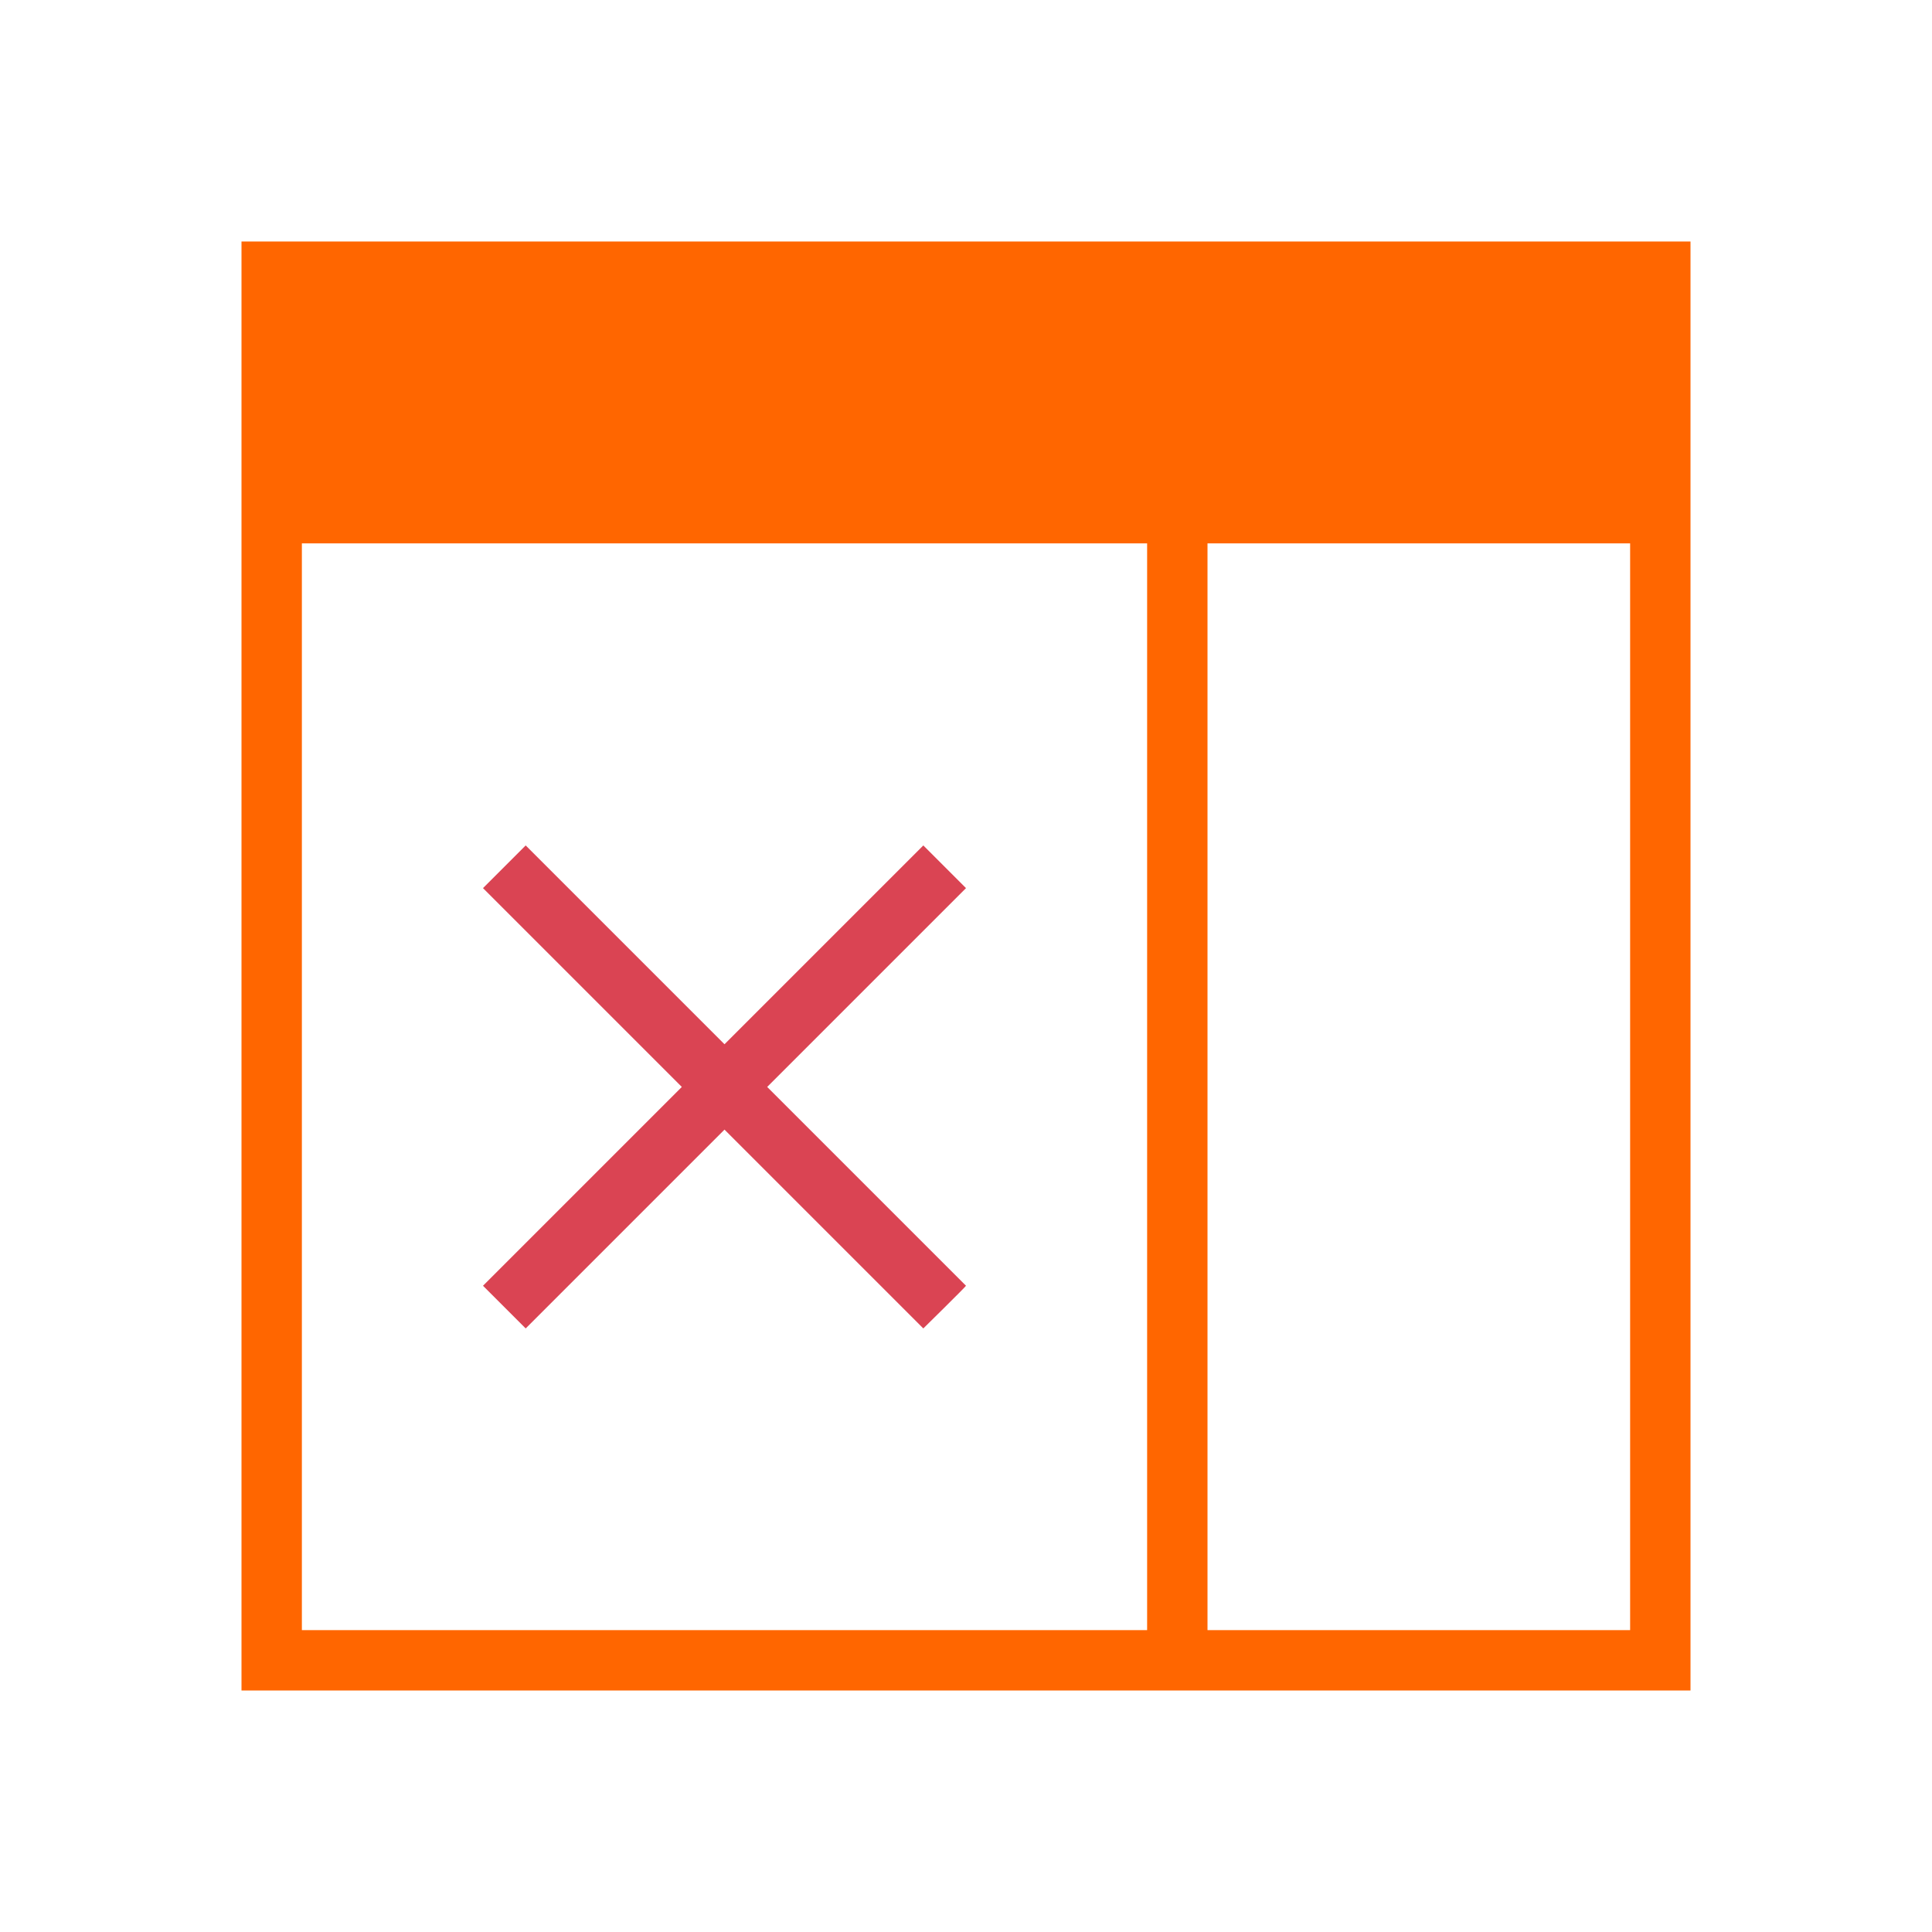 <svg xmlns="http://www.w3.org/2000/svg" viewBox="0 0 32 32">
  <defs
     id="defs3051">
    <style
       type="text/css"
       id="current-color-scheme">
      .ColorScheme-Text {
        color:#232629;
      }
      </style>
  </defs>
  <path
     style="fill:#ff6600;fill-opacity:1;stroke:none" 
     d="M 4 4 L 4 28 L 28 28 L 28 4 L 4 4 z M 5 9 L 19 9 L 19 27 L 5 27 L 5 9 z M 20 9 L 27 9 L 27 27 L 20 27 L 20 9 z "
     id="path79" 
     class="ColorScheme-Text"/>
  <path
     style="fill:#da4453"
     id="path81"
     d="M 16,14.71 12.707,18.003 16,21.296 c -0.013,0.025 -0.707,0.707 -0.707,0.707 L 12,18.71 8.707,22.003 8,21.296 11.293,18.003 8,14.71 8.707,14.003 12,17.296 15.293,14.003 Z" 
     />
</svg>
